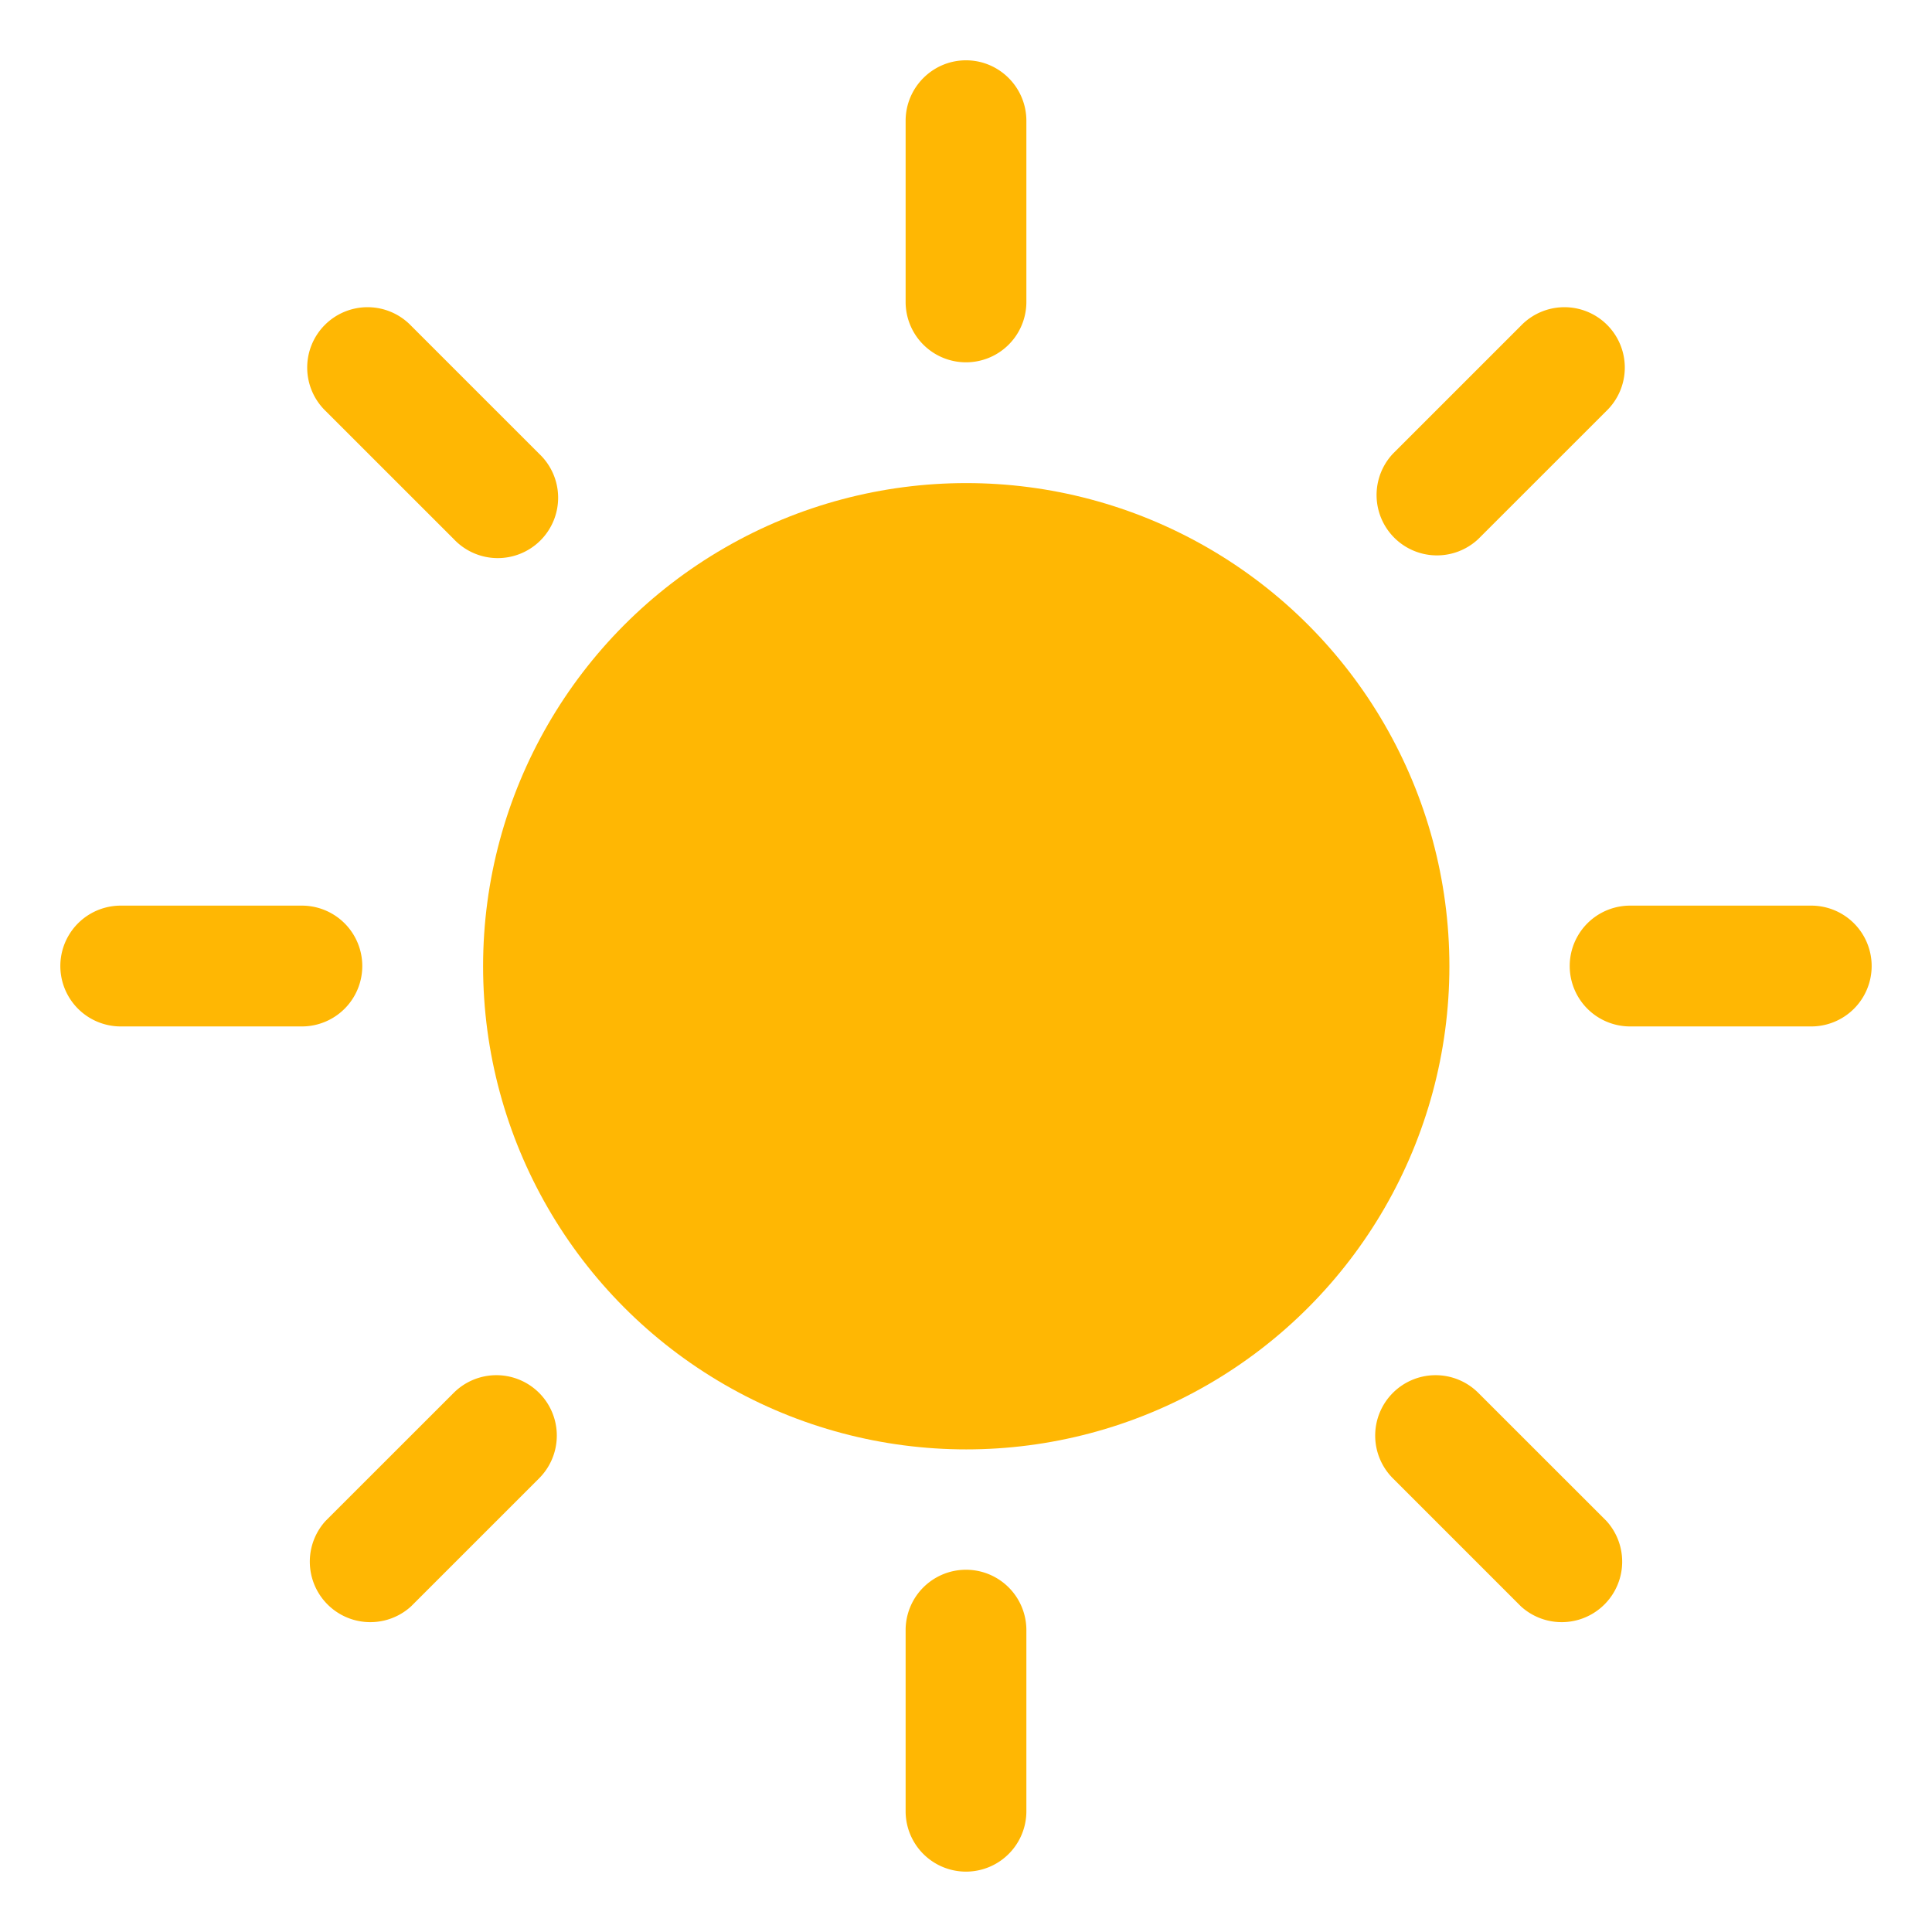 <svg xmlns="http://www.w3.org/2000/svg" version="1.1" xmlns:xlink="http://www.w3.org/1999/xlink" width="512" height="512" x="0" y="0" viewBox="0 0 32 32" style="enable-background:new 0 0 512 512" xml:space="preserve" fill-rule="evenodd" class=""><g><circle cx="16" cy="16" r="10.286" fill="#ffb703" transform="matrix(.778 0 0 .778 3.556 3.556)" opacity="1" data-original="#ffa008" class=""></circle><path fill="#ffb703" d="M15 27a1 1 0 0 1 2 0v3a1 1 0 0 1-2 0zM5 15a1 1 0 1 1 0 2.001H2A1 1 0 1 1 2 15zm3.929-7.485a1 1 0 1 1-1.414 1.413L5.393 6.807a1 1 0 1 1 1.415-1.413zm15.556 1.413a1 1 0 0 1-1.414-1.413l2.121-2.121a1 1 0 1 1 1.415 1.413zM15 2.001c0-.552.448-1.002 1-1.002s1 .45 1 1.002v3a1 1 0 0 1-2 0zM30 15a1 1 0 1 1 0 2.001h-3A1 1 0 1 1 27 15zm-3.393 10.191a1.002 1.002 0 0 1-1.415 1.416l-2.121-2.121a1 1 0 0 1 1.414-1.416zM6.808 26.607a1.002 1.002 0 0 1-1.415-1.416l2.122-2.121a1 1 0 0 1 1.414 1.416z" opacity="1" data-original="#ff730a" class=""></path></g></svg>